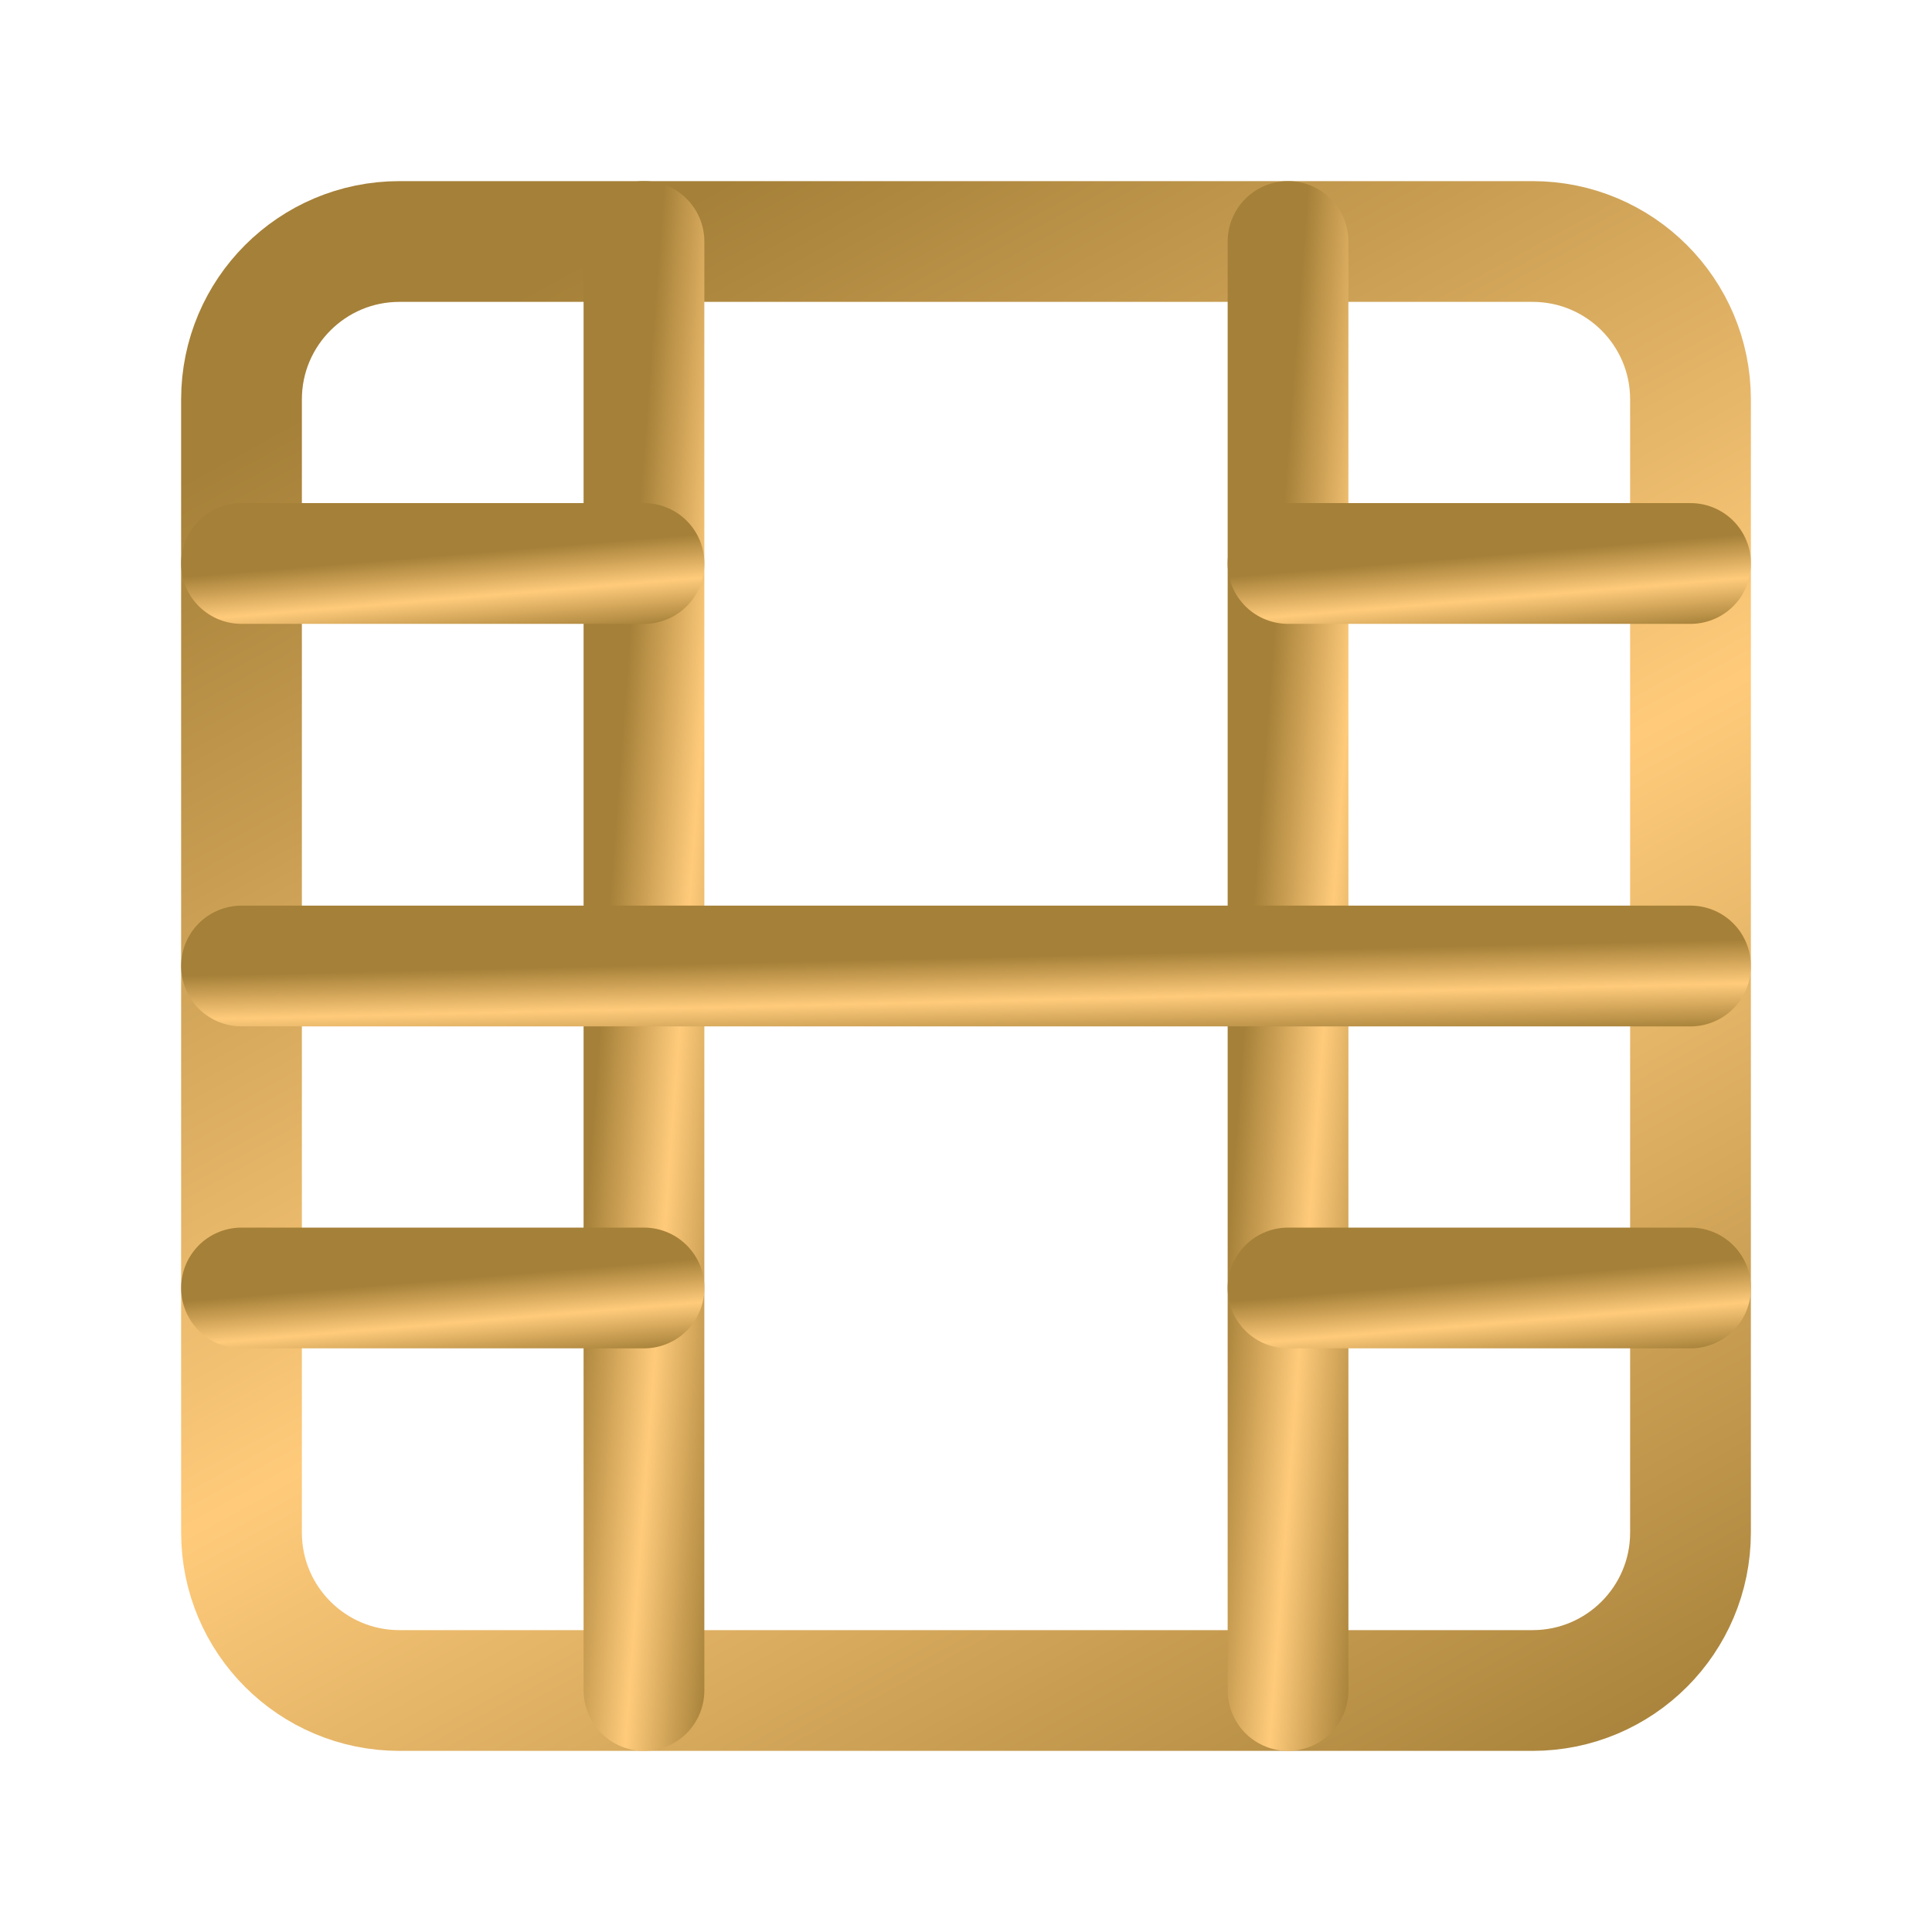 <svg width="32" height="32" viewBox="0 0 32 32" fill="none" xmlns="http://www.w3.org/2000/svg">
<path d="M25.384 4H6.616C5.171 4 4 5.171 4 6.616V25.384C4 26.829 5.171 28 6.616 28H25.384C26.829 28 28 26.829 28 25.384V6.616C28 5.171 26.829 4 25.384 4Z" stroke="url(#paint0_linear_1604_175699)" stroke-width="2" stroke-linecap="round" stroke-linejoin="round"/>
<path d="M10.666 4V28" stroke="url(#paint1_linear_1604_175699)" stroke-width="2" stroke-linecap="round" stroke-linejoin="round"/>
<path d="M21.334 4V28" stroke="url(#paint2_linear_1604_175699)" stroke-width="2" stroke-linecap="round" stroke-linejoin="round"/>
<path d="M4 16H28" stroke="url(#paint3_linear_1604_175699)" stroke-width="2" stroke-linecap="round" stroke-linejoin="round"/>
<path d="M4 9.333H10.667" stroke="url(#paint4_linear_1604_175699)" stroke-width="2" stroke-linecap="round" stroke-linejoin="round"/>
<path d="M4 21.333H10.667" stroke="url(#paint5_linear_1604_175699)" stroke-width="2" stroke-linecap="round" stroke-linejoin="round"/>
<path d="M21.334 21.333L28.001 21.333" stroke="url(#paint6_linear_1604_175699)" stroke-width="2" stroke-linecap="round" stroke-linejoin="round"/>
<path d="M21.334 9.333L28.001 9.333" stroke="url(#paint7_linear_1604_175699)" stroke-width="2" stroke-linecap="round" stroke-linejoin="round"/>
<defs>
<linearGradient id="paint0_linear_1604_175699" x1="2.752" y1="8.094" x2="17.495" y2="34.92" gradientUnits="userSpaceOnUse">
<stop stop-color="#A58038"/>
<stop offset="0.5" stop-color="#FFCB7B"/>
<stop offset="1" stop-color="#A58038"/>
</linearGradient>
<linearGradient id="paint1_linear_1604_175699" x1="10.614" y1="8.094" x2="13.247" y2="8.294" gradientUnits="userSpaceOnUse">
<stop stop-color="#A58038"/>
<stop offset="0.5" stop-color="#FFCB7B"/>
<stop offset="1" stop-color="#A58038"/>
</linearGradient>
<linearGradient id="paint2_linear_1604_175699" x1="21.282" y1="8.094" x2="23.915" y2="8.294" gradientUnits="userSpaceOnUse">
<stop stop-color="#A58038"/>
<stop offset="0.5" stop-color="#FFCB7B"/>
<stop offset="1" stop-color="#A58038"/>
</linearGradient>
<linearGradient id="paint3_linear_1604_175699" x1="2.752" y1="16.171" x2="2.786" y2="17.625" gradientUnits="userSpaceOnUse">
<stop stop-color="#A58038"/>
<stop offset="0.5" stop-color="#FFCB7B"/>
<stop offset="1" stop-color="#A58038"/>
</linearGradient>
<linearGradient id="paint4_linear_1604_175699" x1="3.653" y1="9.504" x2="3.773" y2="10.949" gradientUnits="userSpaceOnUse">
<stop stop-color="#A58038"/>
<stop offset="0.5" stop-color="#FFCB7B"/>
<stop offset="1" stop-color="#A58038"/>
</linearGradient>
<linearGradient id="paint5_linear_1604_175699" x1="3.653" y1="21.504" x2="3.773" y2="22.949" gradientUnits="userSpaceOnUse">
<stop stop-color="#A58038"/>
<stop offset="0.5" stop-color="#FFCB7B"/>
<stop offset="1" stop-color="#A58038"/>
</linearGradient>
<linearGradient id="paint6_linear_1604_175699" x1="20.987" y1="21.504" x2="21.107" y2="22.949" gradientUnits="userSpaceOnUse">
<stop stop-color="#A58038"/>
<stop offset="0.5" stop-color="#FFCB7B"/>
<stop offset="1" stop-color="#A58038"/>
</linearGradient>
<linearGradient id="paint7_linear_1604_175699" x1="20.987" y1="9.504" x2="21.107" y2="10.949" gradientUnits="userSpaceOnUse">
<stop stop-color="#A58038"/>
<stop offset="0.5" stop-color="#FFCB7B"/>
<stop offset="1" stop-color="#A58038"/>
</linearGradient>
</defs>
</svg>
